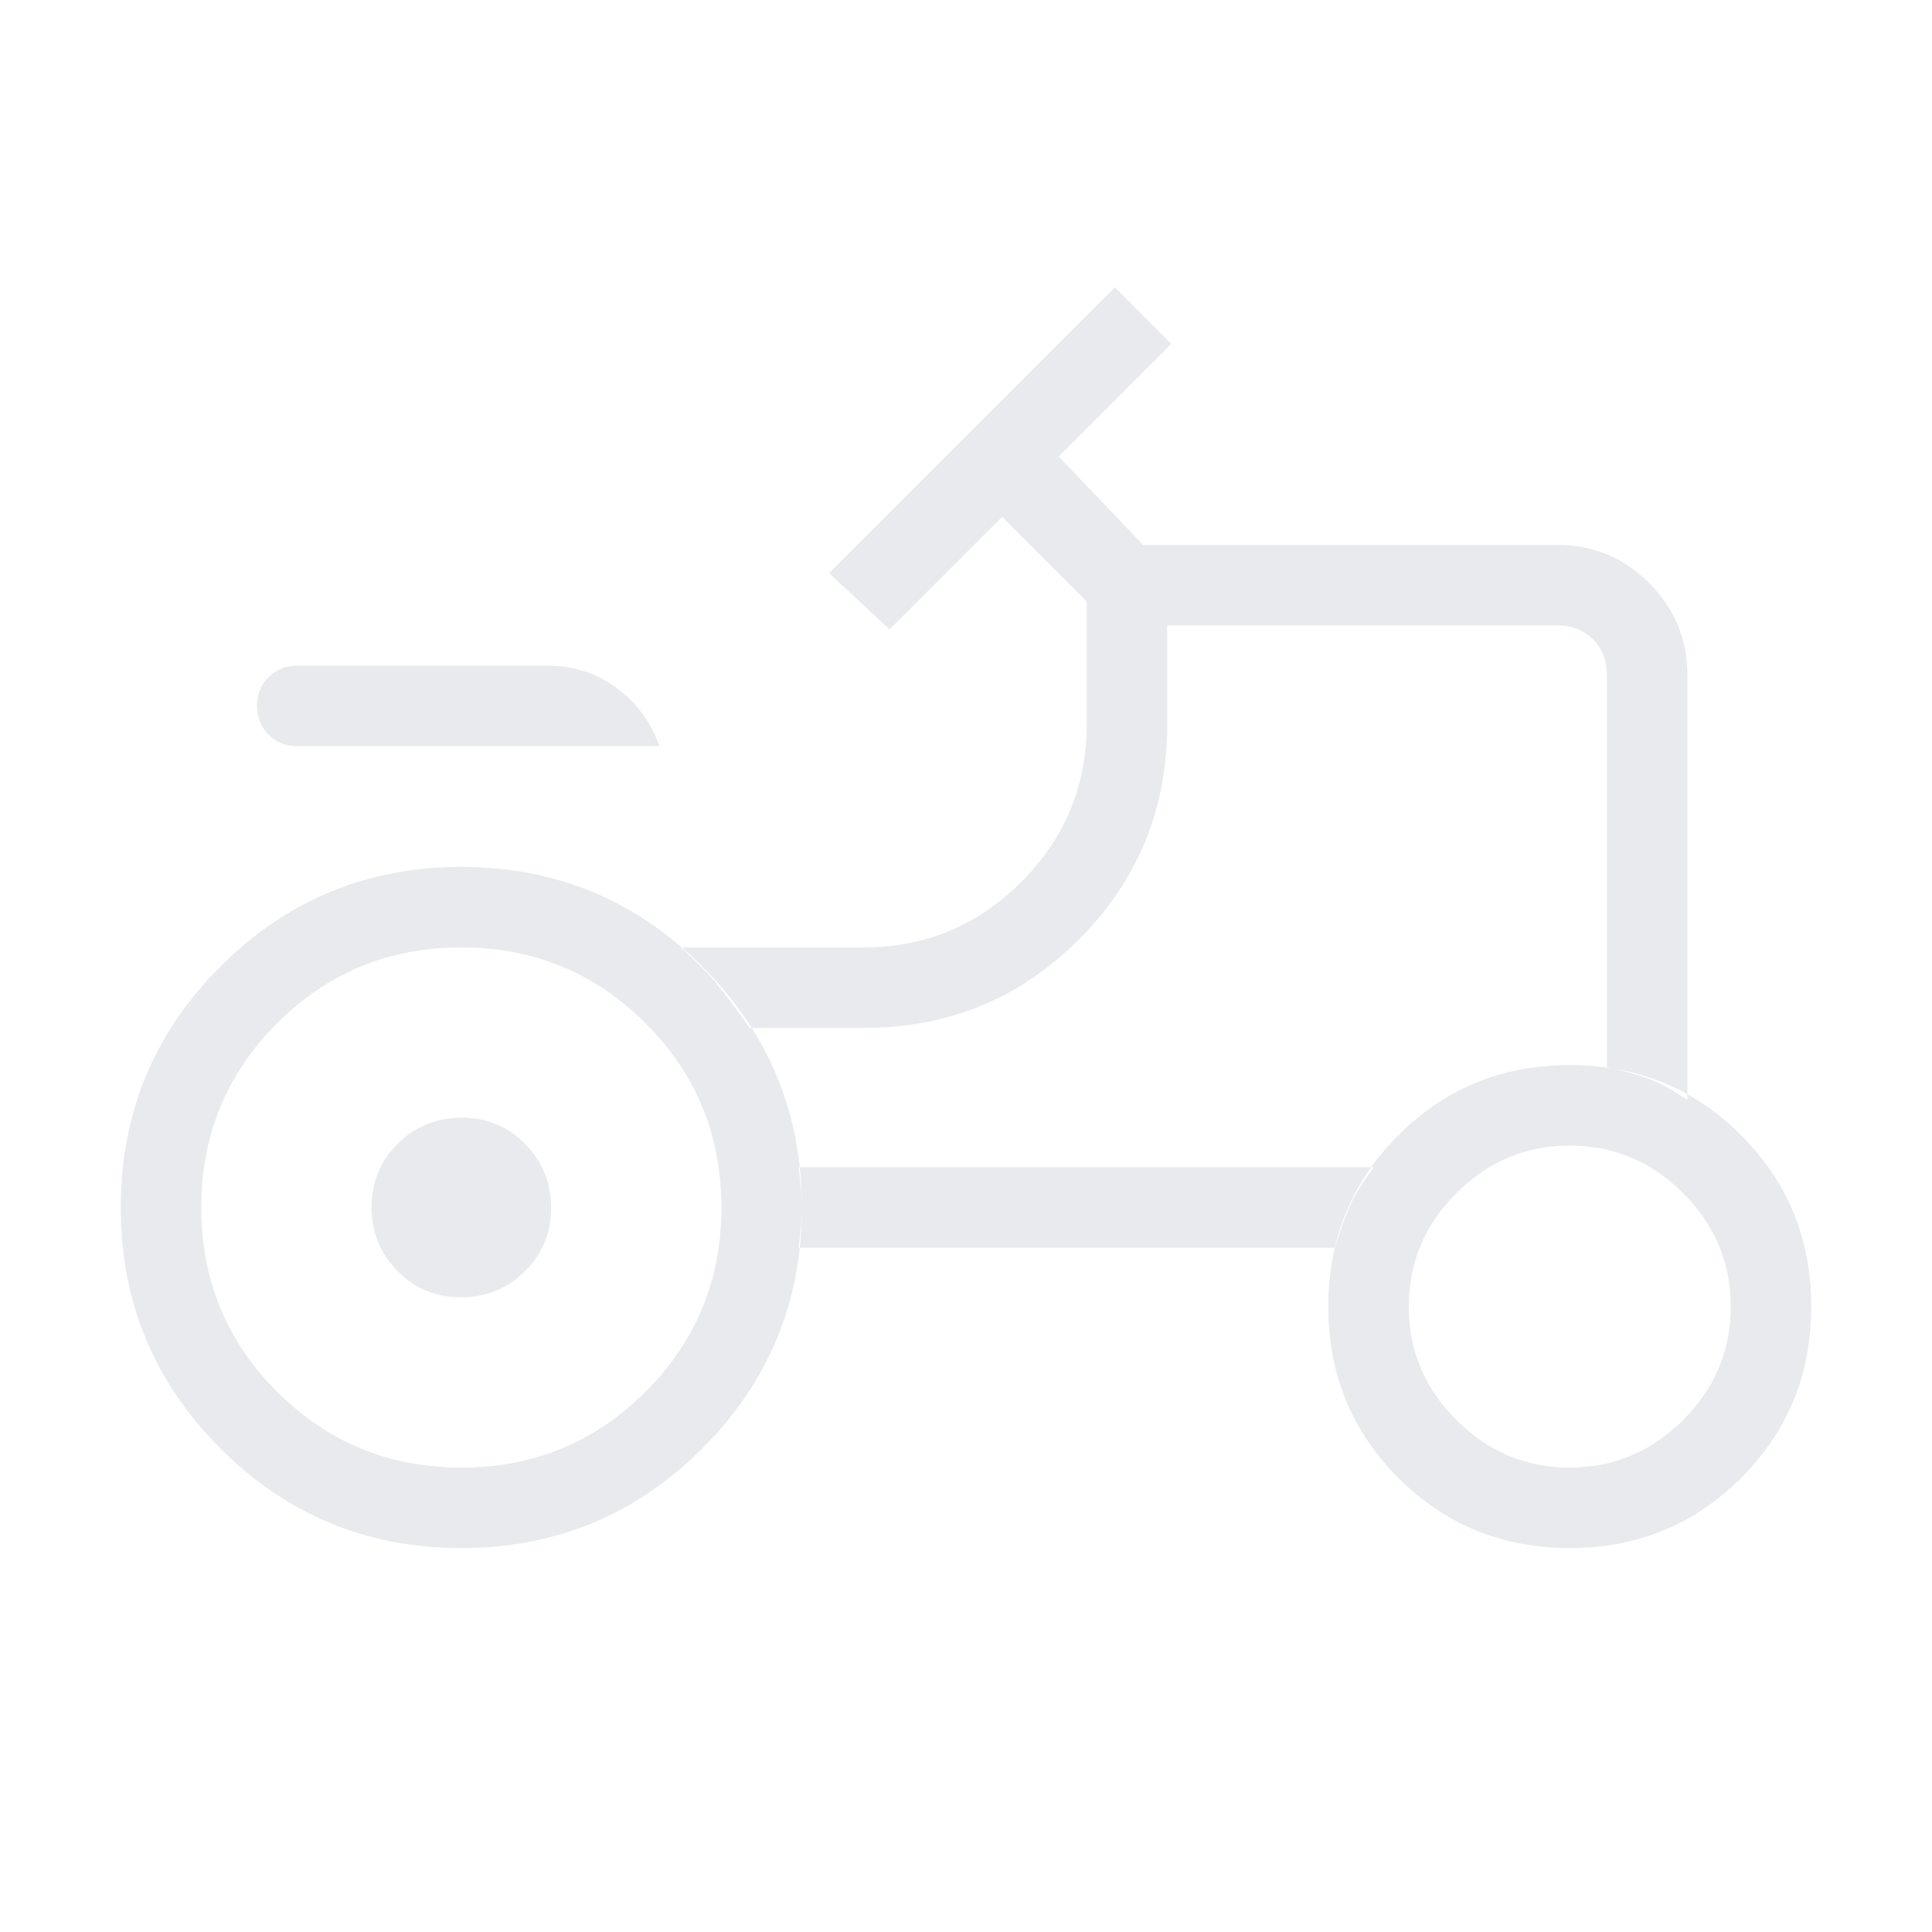 <svg xmlns="http://www.w3.org/2000/svg" height="24px" viewBox="0 -960 960 960" width="24px" fill="#e8eaed"><path d="M147.69-589.23q-8.5 0-14.25-5.76t-5.75-14.27q0-8.51 5.75-14.24t14.25-5.73h124.62q19.15 0 34.19 11.19t21.19 28.81h-180Zm81.54 358.46q53.85 0 91.54-37.69 37.69-37.69 37.69-91.54 0-53.85-37.69-91.54-37.69-37.69-91.54-37.69-53.85 0-91.54 37.69Q100-413.85 100-360q0 53.85 37.69 91.54 37.69 37.69 91.54 37.69Zm550.77 0q32.69 0 56.35-23.65Q860-278.08 860-310.77t-23.65-56.35q-23.66-23.65-56.35-23.65t-56.35 23.65Q700-343.46 700-310.77t23.65 56.35q23.66 23.65 56.35 23.65Zm-550.95-84.61q-18.67 0-31.55-13.07-12.88-13.07-12.88-31.73 0-18.67 13.06-31.55 13.07-12.89 31.73-12.89 18.67 0 31.55 13.07 12.89 13.07 12.89 31.73 0 18.67-13.07 31.55-13.06 12.89-31.73 12.89Zm569.41-114.39q12.16 2.69 20.69 5.81 8.54 3.11 19.31 10.58v-211.24q0-26.65-18.98-45.63-18.98-18.98-45.63-18.98H568l-42-44 56-56-28-28-142 142 30 28 56-56 42 42V-600q0 45.69-32.54 78.23-32.54 32.54-78.23 32.54h-91q11.46 10.08 18.54 18.85 7.08 8.76 15.69 21.15h56.77q62.92 0 106.85-43.92Q580-537.08 580-600v-49.23h193.85q10.77 0 17.69 6.92 6.92 6.93 6.92 17.69v194.85ZM663.31-340q3.69-12.38 7.52-20.98 3.83-8.6 11.94-19.02h-286q1.69 11.52 1.69 20.03 0 8.51-1.69 19.97h266.54ZM780-190.77q-50.31 0-85.15-34.85Q660-260.46 660-310.77t34.85-85.15q34.84-34.85 85.15-34.85t85.15 34.85Q900-361.08 900-310.77t-34.85 85.15q-34.84 34.85-85.15 34.85Zm-550.77 0q-70.23 0-119.73-49.5T60-360q0-70.23 49.5-119.73t119.73-49.5q70.23 0 119.73 49.5T398.46-360q0 70.23-49.5 119.73t-119.73 49.5ZM603-514.62Z"/></svg>